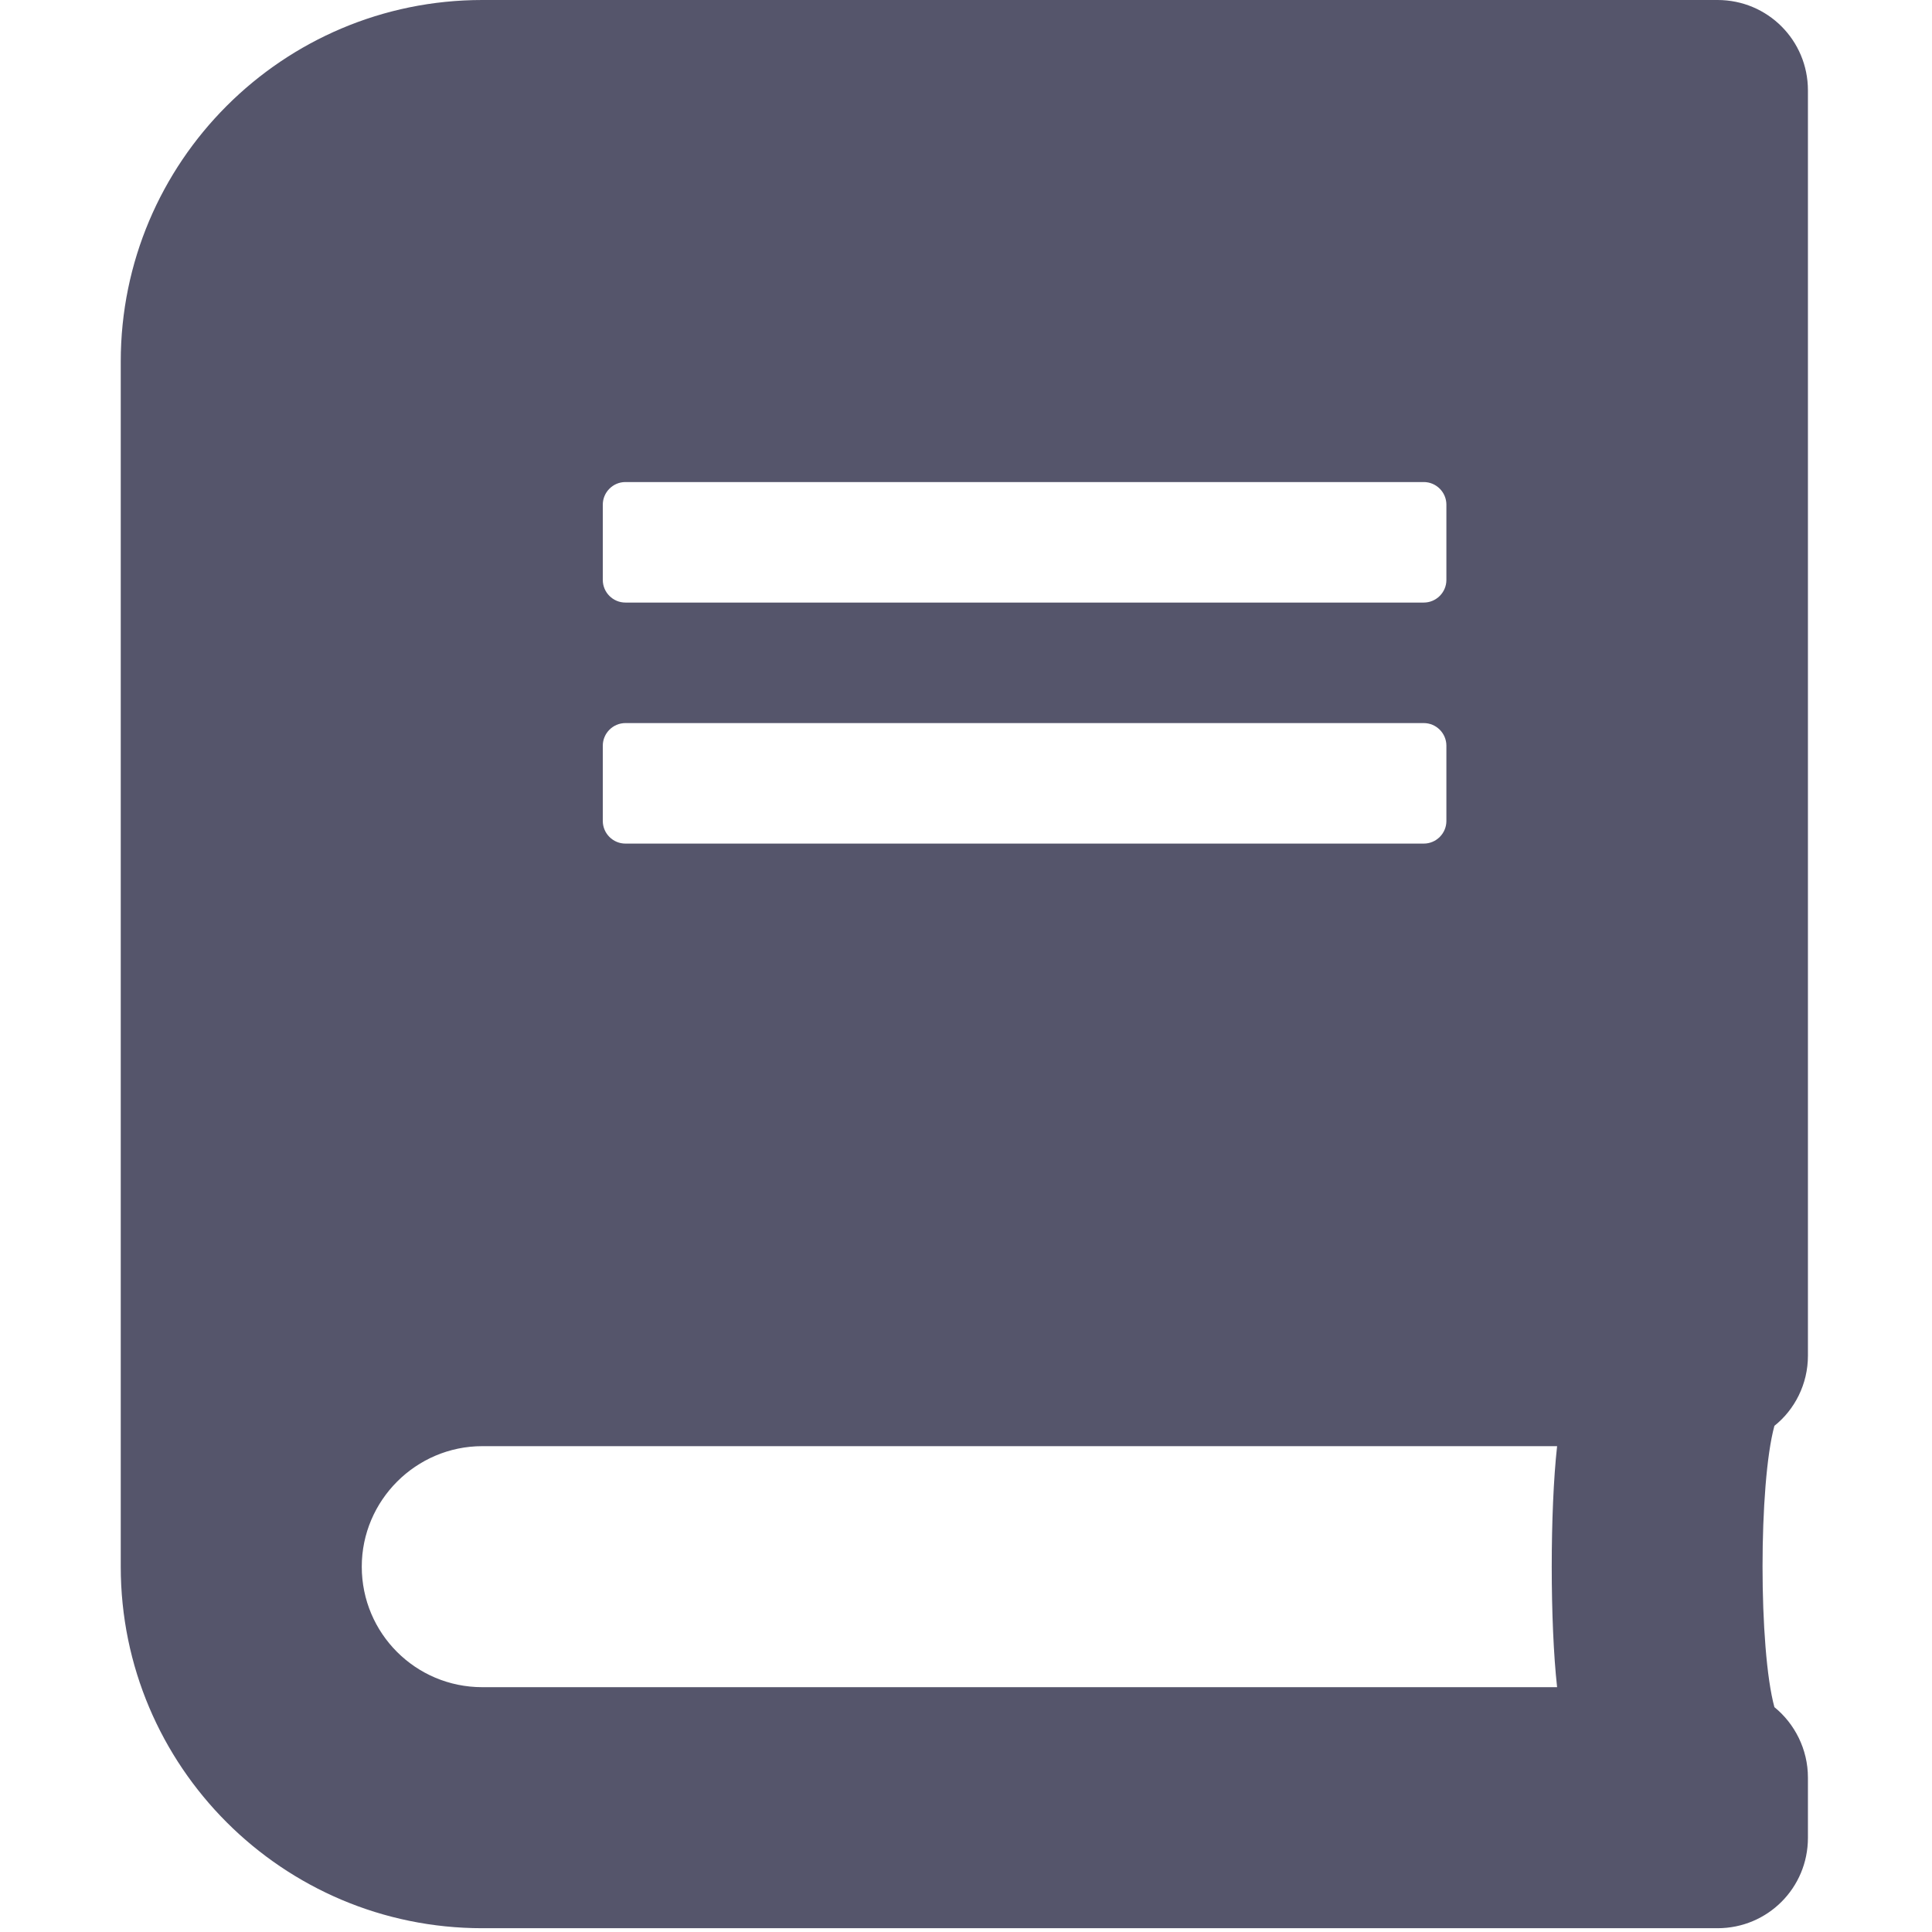 <svg version="1.1" viewBox="0 0 128 128" xmlns="http://www.w3.org/2000/svg"><style type="text/css">.Back{fill:#000022;fill-opacity:.667;}</style><path class="Back" d="m119.78 89.823v-83.835c0-3.318-2.67-5.988-5.988-5.988h-81.839c-13.224 0-23.953 10.729-23.953 23.953v79.843c0 13.224 10.729 23.953 23.953 23.953h81.839c3.318 0 5.988-2.67 5.988-5.988v-3.992c0-1.871-0.873-3.568-2.221-4.666-1.048-3.842-1.048-14.796 0-18.638 1.347-1.073 2.221-2.769 2.221-4.641zm-79.843-56.389c0-0.823 0.674-1.497 1.497-1.497h52.896c0.823 0 1.497 0.674 1.497 1.497v4.99c0 0.823-0.674 1.497-1.497 1.497h-52.896c-0.823 0-1.497-0.674-1.497-1.497zm0 15.969c0-0.823 0.674-1.497 1.497-1.497h52.896c0.823 0 1.497 0.674 1.497 1.497v4.99c0 0.823-0.674 1.497-1.497 1.497h-52.896c-0.823 0-1.497-0.674-1.497-1.497zm63.225 62.377h-71.21c-4.416 0-7.984-3.568-7.984-7.984 0-4.391 3.593-7.984 7.984-7.984h71.21c-0.474 4.267-0.474 11.702 0 15.969z"/></svg>
